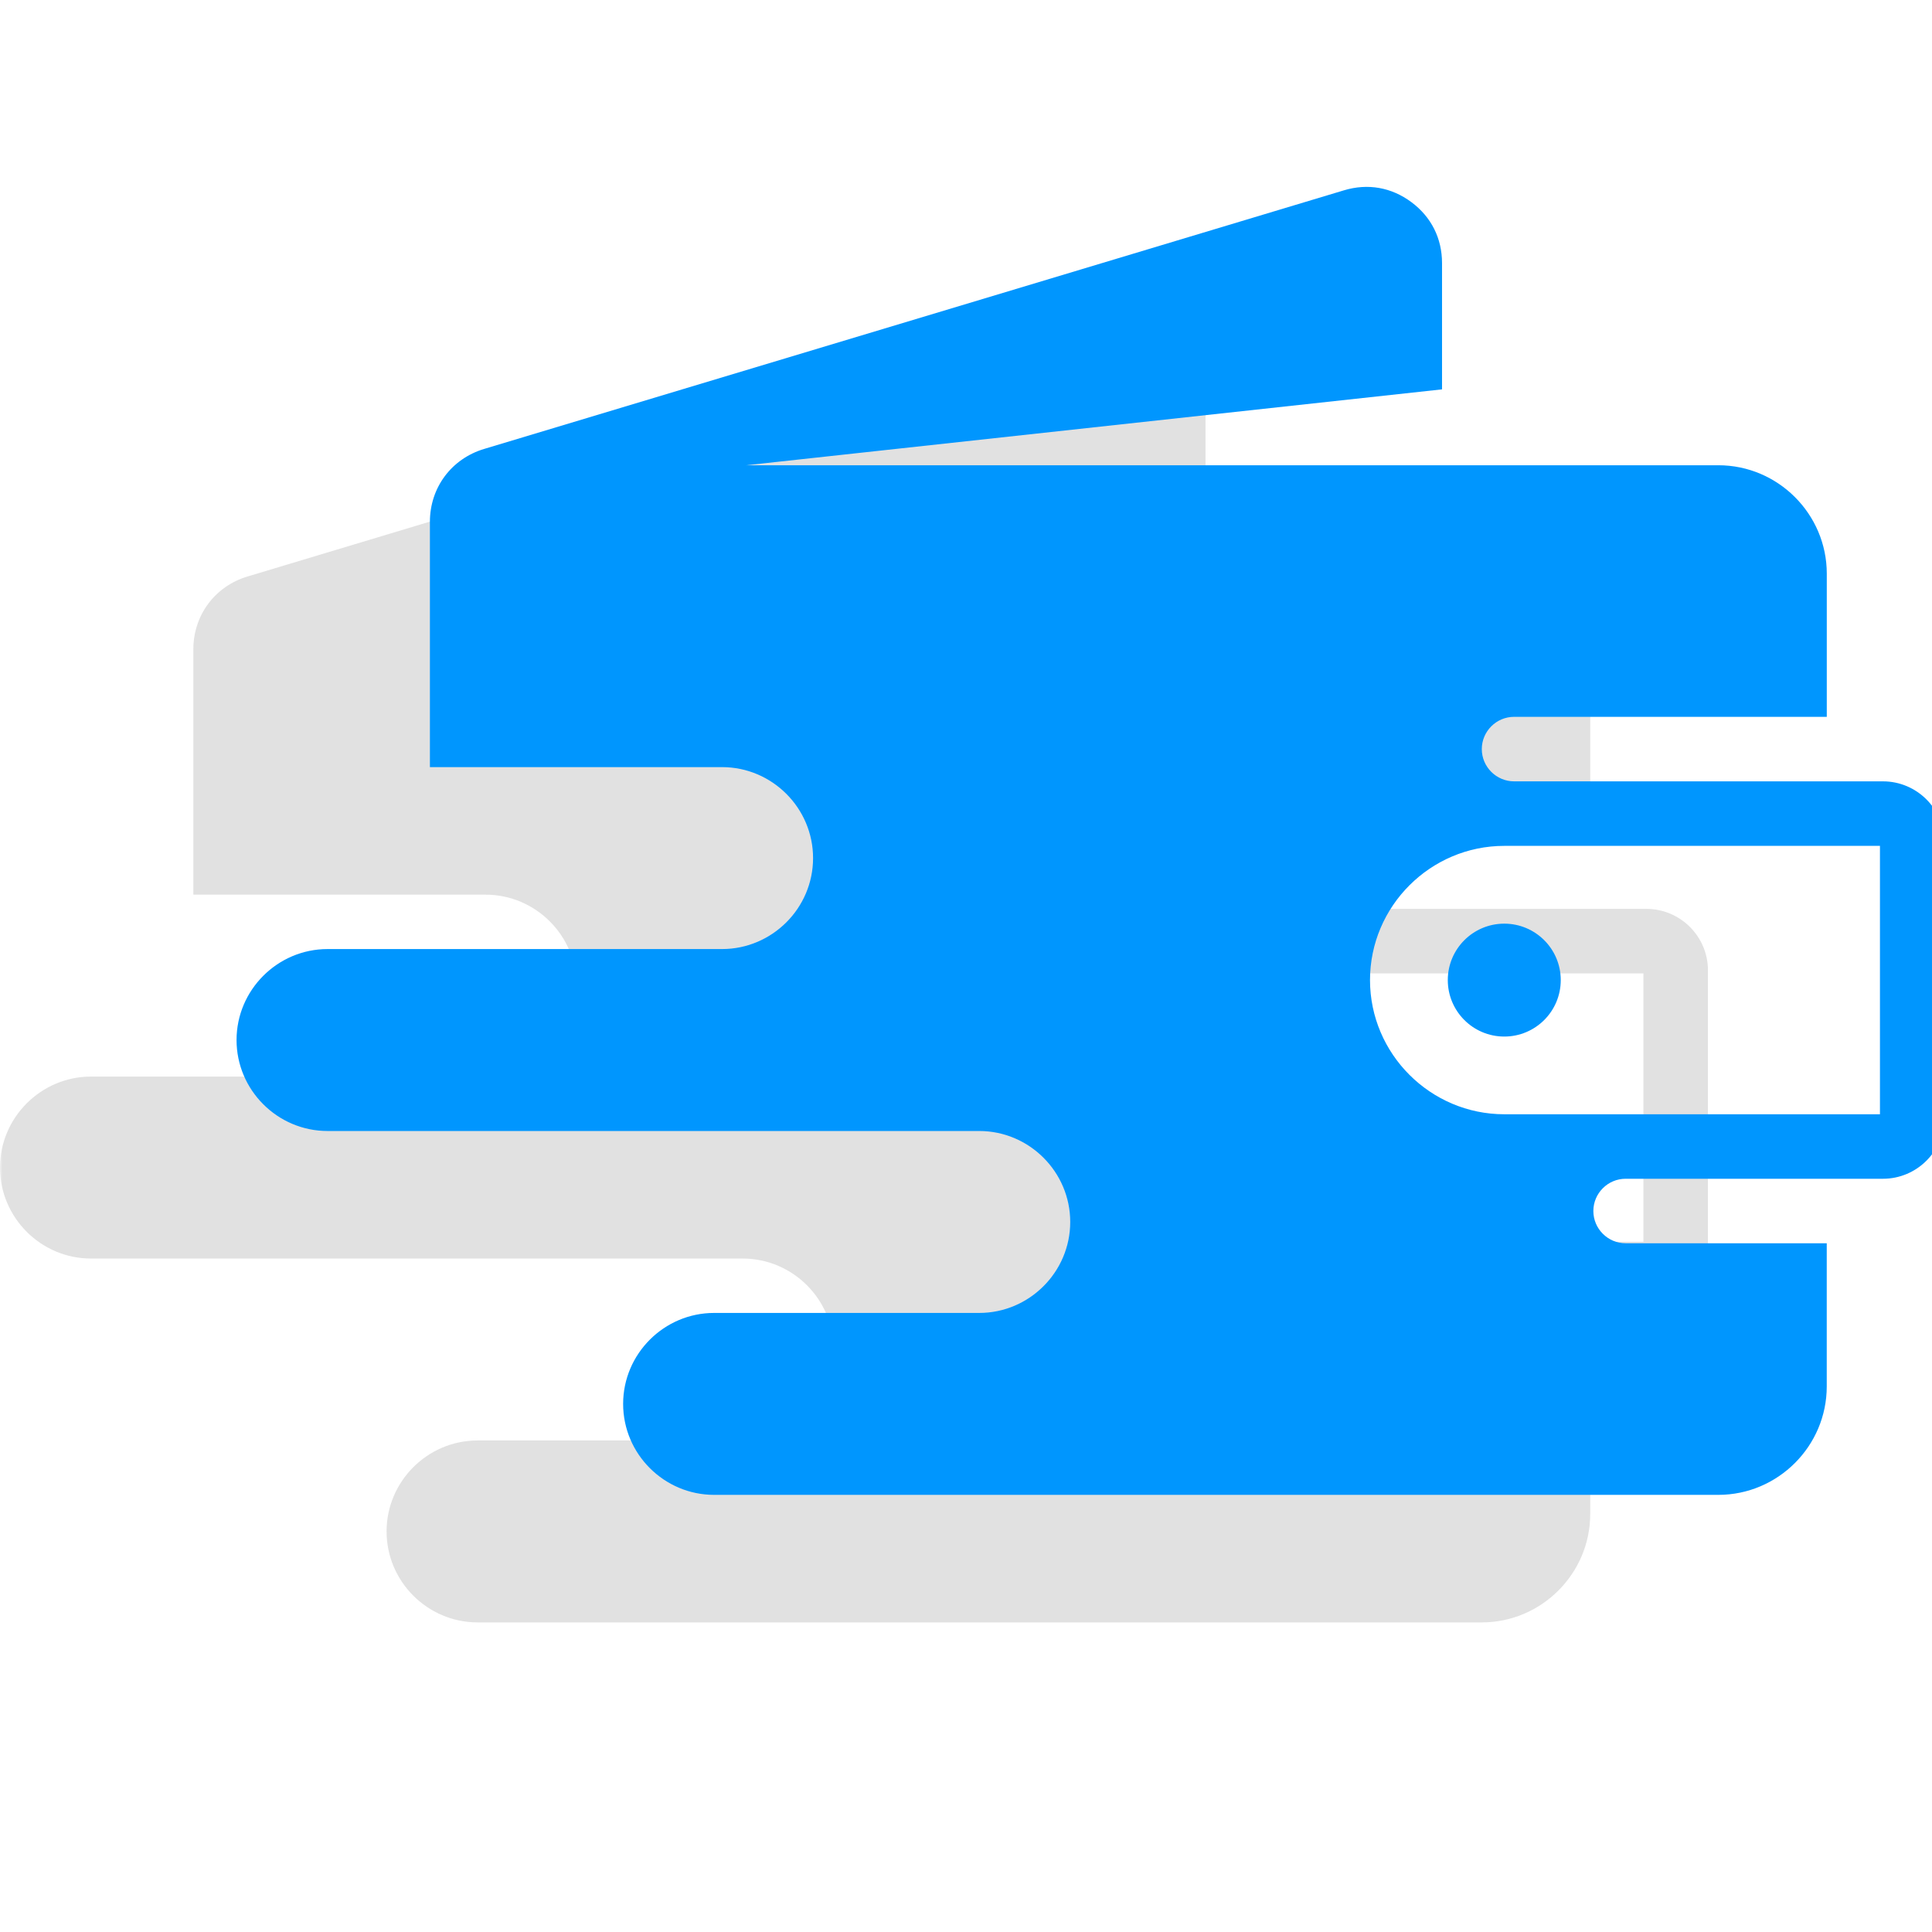 <svg xmlns="http://www.w3.org/2000/svg" xmlns:xlink="http://www.w3.org/1999/xlink" width="500" zoomAndPan="magnify" viewBox="0 0 375 375" height="500" preserveAspectRatio="xMidYMid meet" version="1.0"><defs><filter x="0%" y="0%" width="100%" height="100%" id="9d429107bc"><feColorMatrix values="0 0 0 0 1 0 0 0 0 1 0 0 0 0 1 0 0 0 1 0" color-interpolation-filters="sRGB"/></filter><mask id="5a1473e7e8"><g filter="url(#9d429107bc)"><rect x="-37.5" width="450" fill="#000000" y="-37.5" height="450" fill-opacity="0.8"/></g></mask><clipPath id="67675a505e"><path d="M 0 1 L 331.5 1 L 331.5 255 L 0 255 Z M 0 1 " clip-rule="nonzero"/></clipPath><clipPath id="38704d19a3"><rect x="0" width="332" y="0" height="256"/></clipPath><clipPath id="73039a5cc7"><path d="M 45.914 36 L 375 36 L 375 290.312 L 45.914 290.312 Z M 45.914 36 " clip-rule="nonzero"/></clipPath></defs><g mask="url(#5a1473e7e8)"><g transform="matrix(1, 0, 0, 1, 0, 60)"><g clip-path="url(#38704d19a3)"><g clip-path="url(#67675a505e)"><path fill="#d9d9d9" d="M 308.664 103.895 L 308.664 76.098 C 308.664 64.527 299.195 55.059 287.617 55.059 L 98.922 55.059 L 233.988 40.328 L 233.988 15.836 C 233.988 11.012 231.898 6.859 228.027 3.984 C 224.152 1.105 219.578 0.301 214.953 1.695 L 48.051 51.895 C 41.707 53.801 37.531 59.414 37.531 66.035 L 37.531 113.652 L 94.238 113.652 C 103.961 113.652 111.906 121.598 111.906 131.309 C 111.906 141.023 103.953 148.965 94.238 148.965 L 17.664 148.965 C 7.949 148.969 0 156.918 0 166.625 C 0 176.336 7.949 184.281 17.664 184.281 L 144.152 184.281 C 153.875 184.281 161.816 192.227 161.816 201.938 C 161.816 211.648 153.867 219.594 144.152 219.594 L 92.703 219.594 C 82.98 219.594 75.035 227.539 75.035 237.25 C 75.035 246.965 82.988 254.906 92.703 254.906 L 287.613 254.906 C 299.188 254.906 308.66 245.438 308.66 233.867 L 308.66 206.07 L 269.617 206.07 C 266.172 206.07 263.355 203.254 263.355 199.809 C 263.355 196.367 266.172 193.551 269.617 193.551 L 319.57 193.551 C 326.145 193.551 331.512 188.188 331.512 181.617 L 331.512 128.348 C 331.512 121.777 326.152 116.414 319.57 116.414 L 247.973 116.414 C 244.527 116.414 241.707 113.602 241.707 110.156 C 241.707 106.711 244.523 103.891 247.973 103.891 L 308.664 103.891 Z M 246.066 144.035 C 240.012 144.035 235.102 148.941 235.102 154.992 C 235.102 161.043 240.012 165.949 246.066 165.949 C 252.121 165.949 257.031 161.043 257.031 154.992 C 257.031 148.934 252.121 144.035 246.066 144.035 Z M 220.004 154.984 C 220.004 140.66 231.73 128.938 246.066 128.938 L 318.988 128.938 L 318.988 181.035 L 246.066 181.035 C 231.738 181.035 220.004 169.312 220.004 154.984 Z M 220.004 154.984 " fill-opacity="1" fill-rule="evenodd"/></g></g></g></g><g clip-path="url(#73039a5cc7)"><path fill="#0096fe" d="M 354.578 139.141 L 354.578 111.344 C 354.578 99.773 345.105 90.305 333.531 90.305 L 144.836 90.305 L 279.898 75.574 L 279.898 51.082 C 279.898 46.258 277.812 42.105 273.938 39.227 C 270.062 36.352 265.488 35.547 260.863 36.941 L 93.965 87.141 C 87.621 89.047 83.445 94.656 83.445 101.281 L 83.445 148.898 L 140.152 148.898 C 149.871 148.898 157.816 156.844 157.816 166.555 C 157.816 176.27 149.867 184.211 140.152 184.211 L 63.578 184.211 C 53.863 184.215 45.914 192.16 45.914 201.871 C 45.914 211.582 53.863 219.527 63.578 219.527 L 190.066 219.527 C 199.785 219.527 207.73 227.473 207.73 237.184 C 207.73 246.891 199.781 254.84 190.066 254.84 L 138.613 254.84 C 128.895 254.84 120.949 262.785 120.949 272.496 C 120.949 282.211 128.898 290.152 138.613 290.152 L 333.523 290.152 C 345.102 290.152 354.57 280.684 354.57 269.113 L 354.57 241.316 L 315.531 241.316 C 312.082 241.316 309.27 238.5 309.27 235.055 C 309.27 231.613 312.082 228.797 315.531 228.797 L 365.484 228.797 C 372.059 228.797 377.426 223.434 377.426 216.863 L 377.426 163.594 C 377.426 157.023 372.062 151.66 365.484 151.66 L 293.887 151.66 C 290.441 151.66 287.617 148.844 287.617 145.402 C 287.617 141.957 290.434 139.137 293.887 139.137 L 354.578 139.137 Z M 291.98 179.281 C 285.926 179.281 281.016 184.188 281.016 190.238 C 281.016 196.289 285.926 201.195 291.98 201.195 C 298.031 201.195 302.941 196.289 302.941 190.238 C 302.941 184.18 298.031 179.281 291.98 179.281 Z M 265.918 190.23 C 265.918 175.906 277.645 164.184 291.98 164.184 L 364.898 164.184 L 364.898 216.277 L 291.98 216.277 C 277.648 216.277 265.918 204.559 265.918 190.23 Z M 265.918 190.23 " fill-opacity="1" fill-rule="evenodd"/></g></svg>